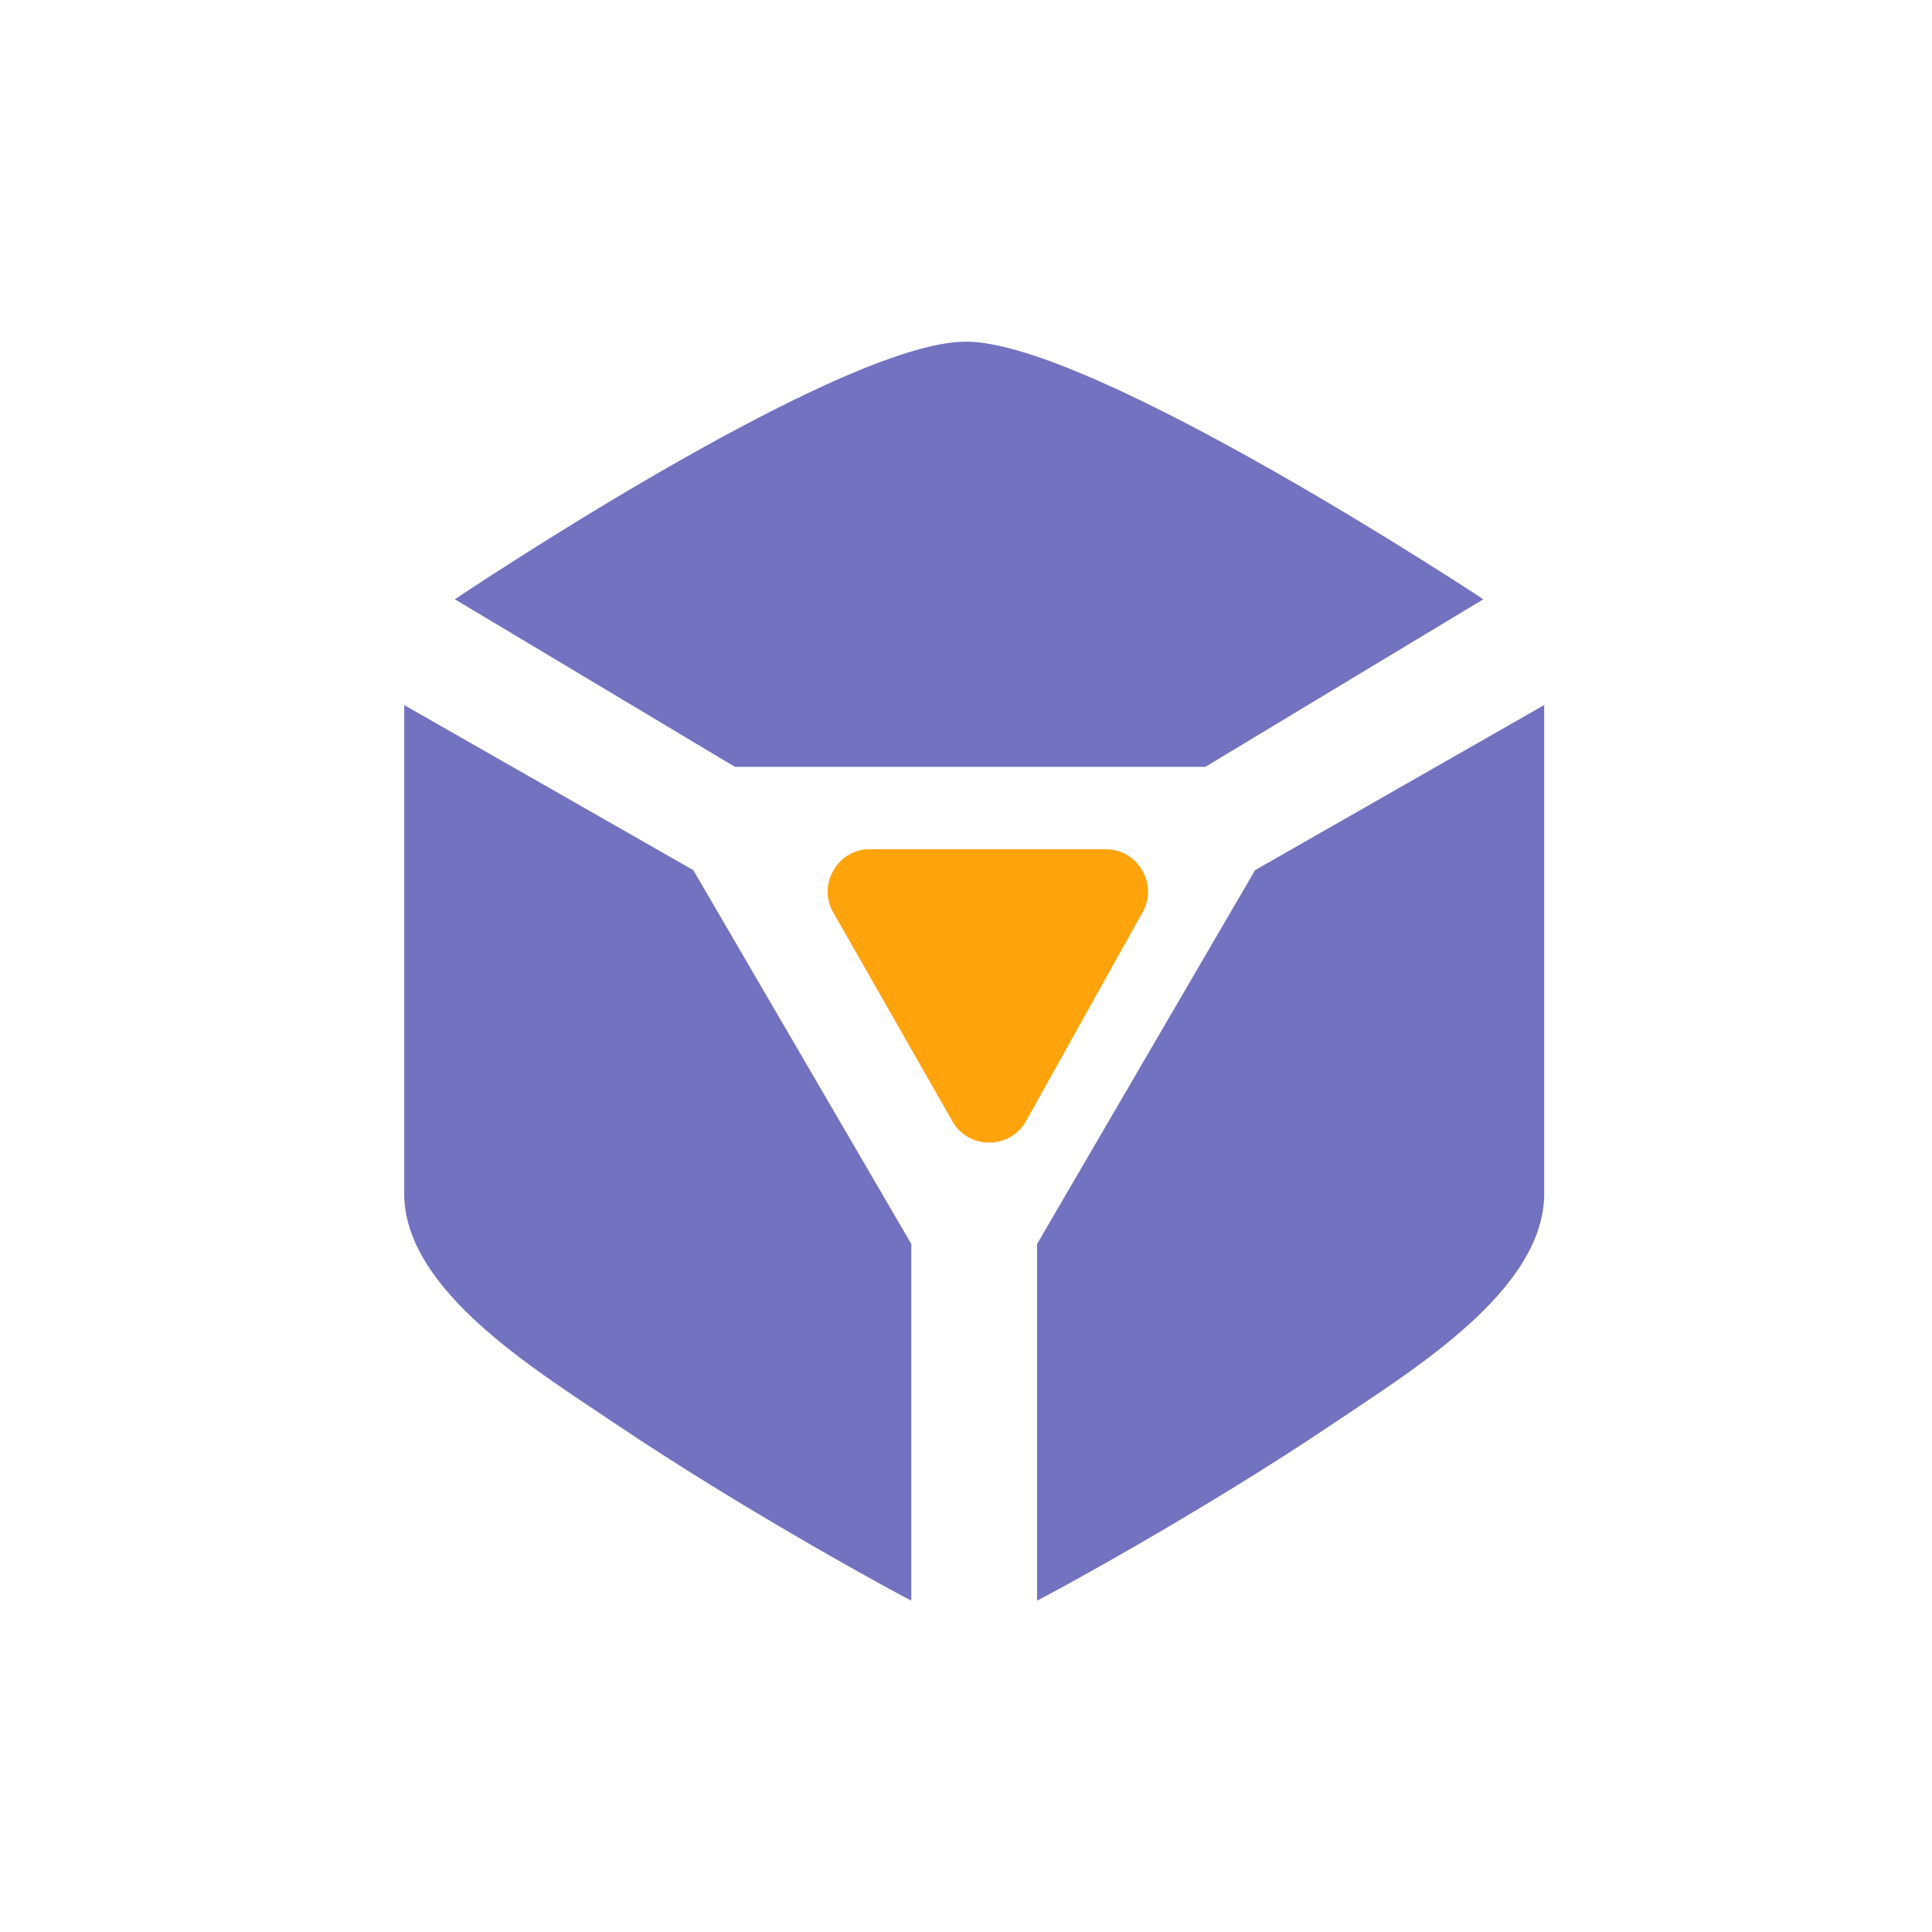 <svg width="120" height="120" fill="none" xmlns="http://www.w3.org/2000/svg"><path fill-rule="evenodd" clip-rule="evenodd" d="M28.252 37.222S52.061 21.22 60 21.22c7.94 0 32.133 16.002 32.133 16.002L74.861 47.633h-29.21L28.252 37.222ZM95.91 43.794 77.955 54.046l-13.54 23.22V99.42c.028.011 9.83-5.221 18.565-11.112 4.781-3.224 12.932-8.182 12.932-14.16V43.793ZM25.108 43.794l17.956 10.252 13.54 23.22V99.42c-.028.011-9.83-5.221-18.565-11.112-4.78-3.224-12.931-8.182-12.931-14.16V43.793Z" fill="#7372C0"/><path fill-rule="evenodd" clip-rule="evenodd" d="M54.052 52.747h14.611c.961 0 1.786.472 2.273 1.3.486.83.497 1.78.029 2.62L63.74 69.613a2.575 2.575 0 0 1-2.288 1.351 2.574 2.574 0 0 1-2.302-1.33l-7.388-12.947a2.573 2.573 0 0 1 .01-2.63 2.573 2.573 0 0 1 2.28-1.311Z" fill="#FEA30C"/></svg>